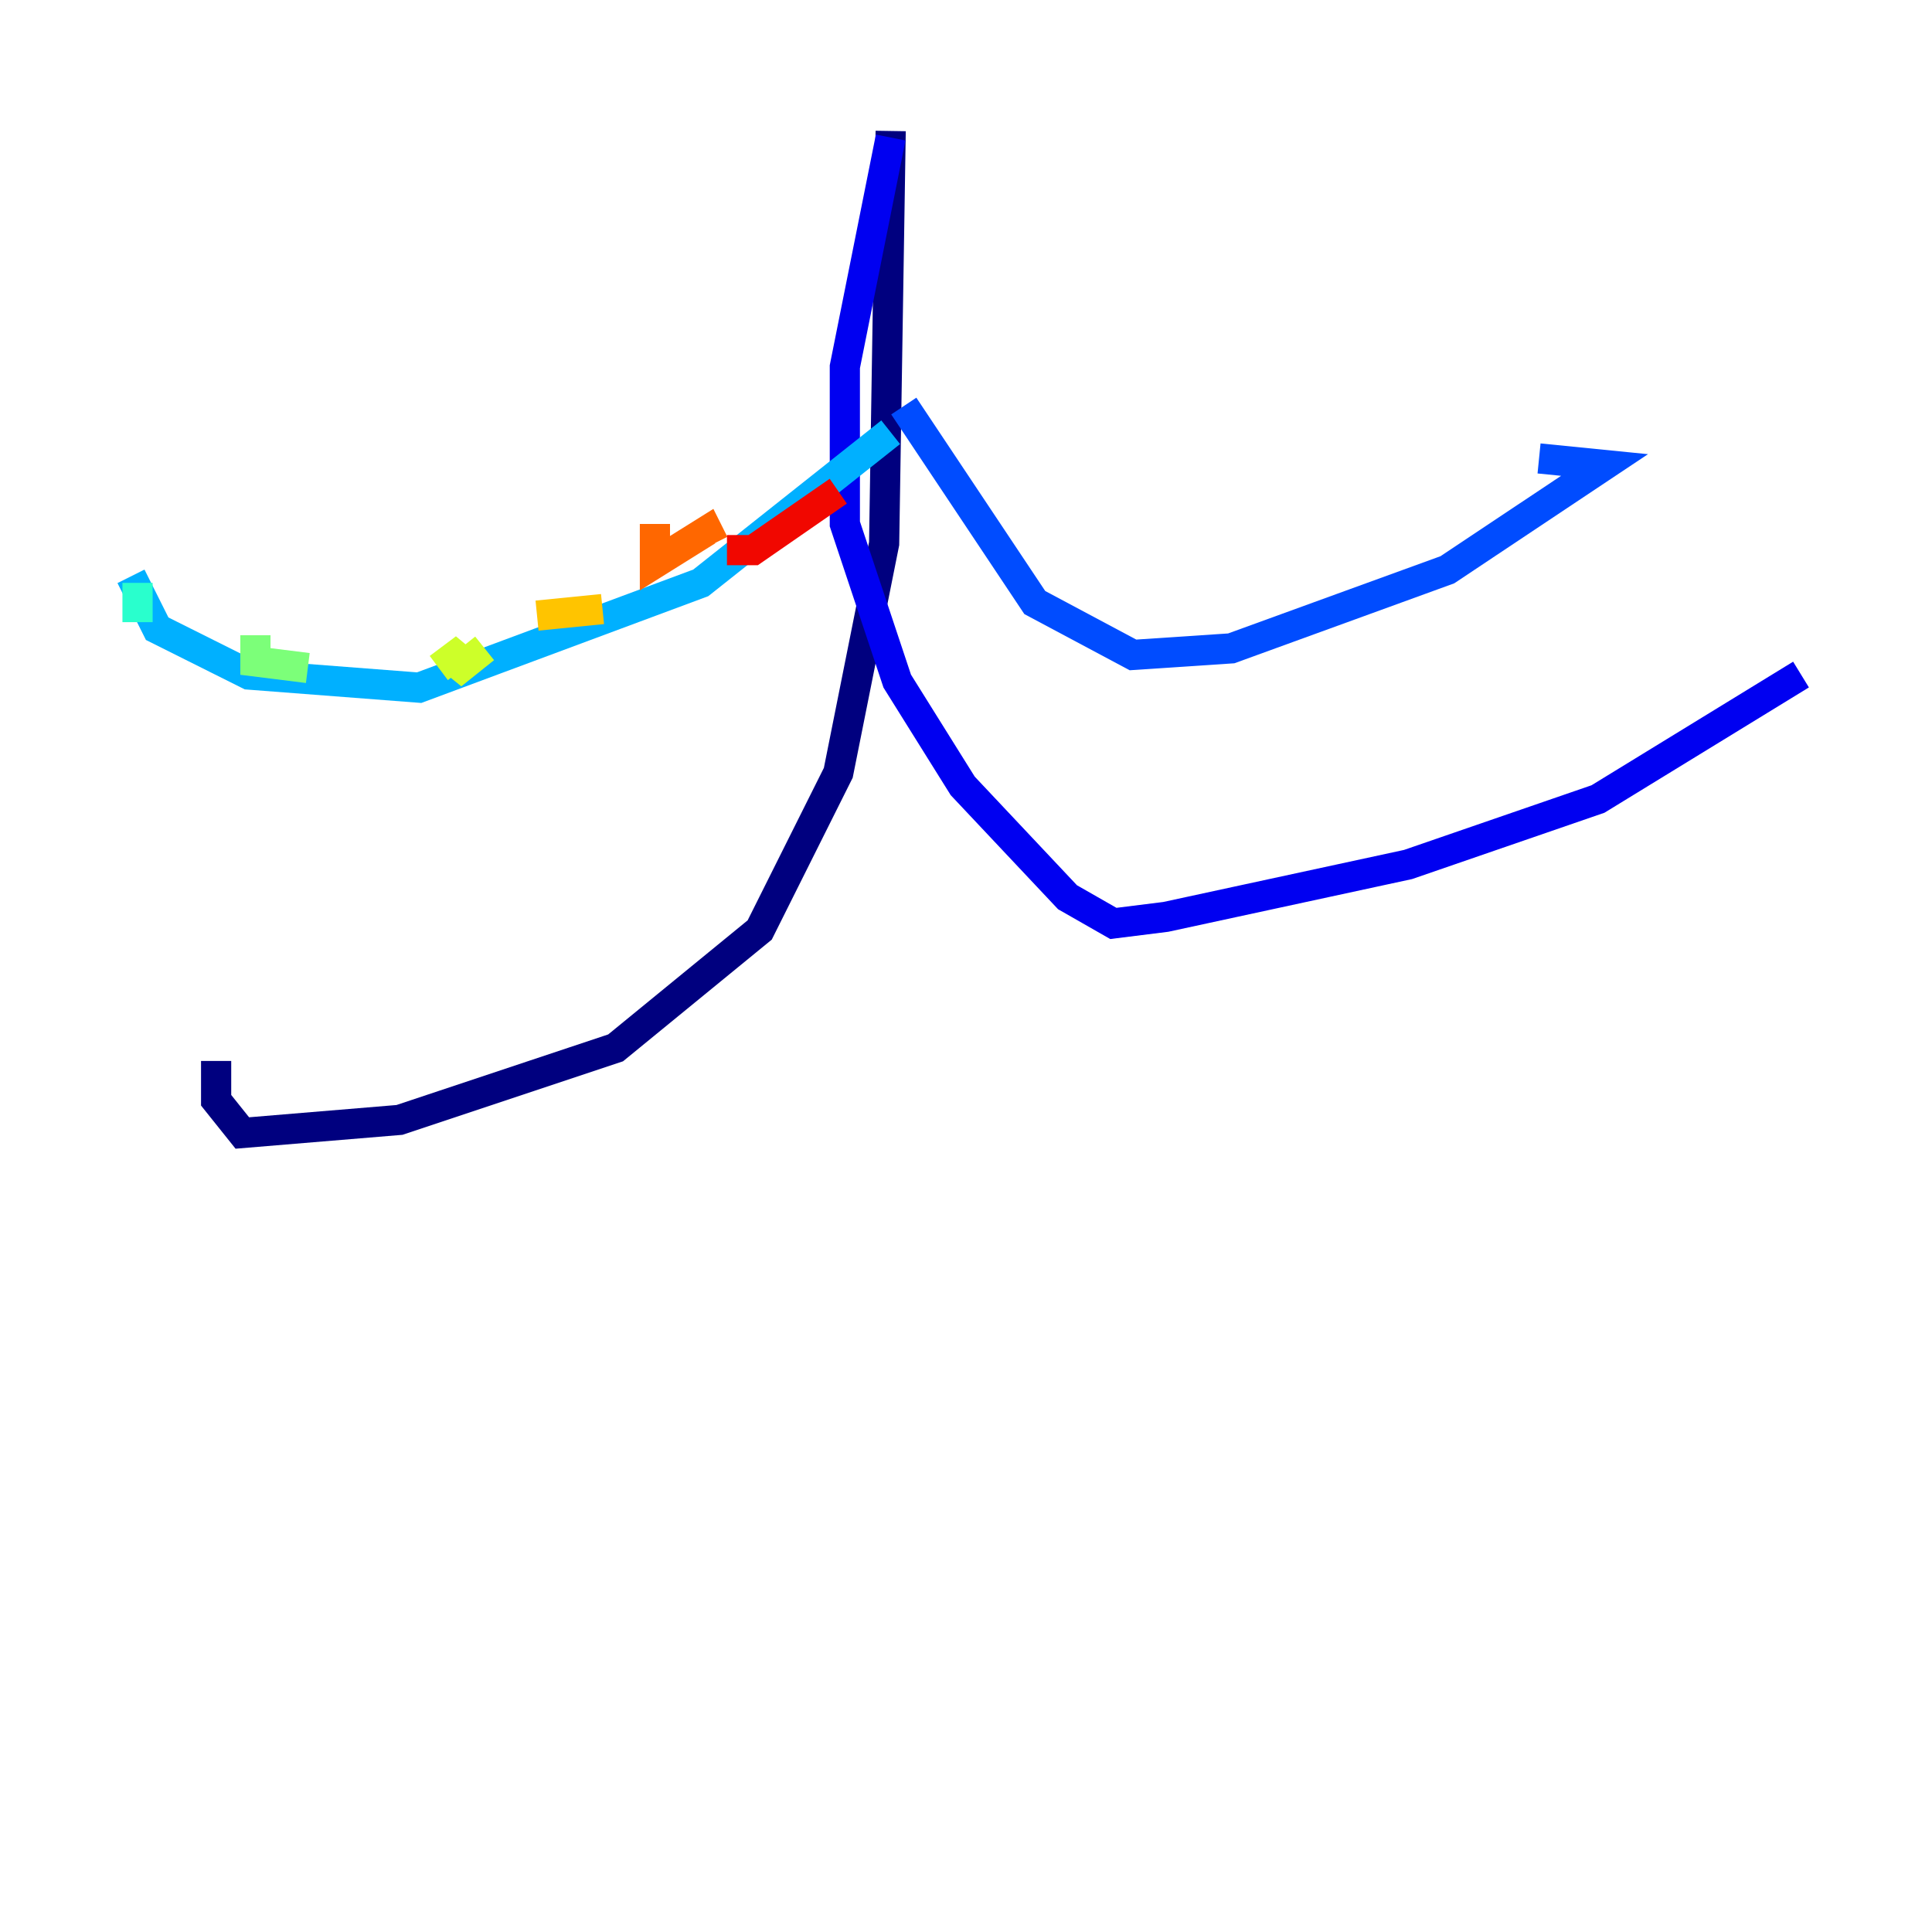 <?xml version="1.0" encoding="utf-8" ?>
<svg baseProfile="tiny" height="128" version="1.2" viewBox="0,0,128,128" width="128" xmlns="http://www.w3.org/2000/svg" xmlns:ev="http://www.w3.org/2001/xml-events" xmlns:xlink="http://www.w3.org/1999/xlink"><defs /><polyline fill="none" points="59.01,8.678 58.576,36.014 55.539,51.2 50.332,61.614 40.786,69.424 26.468,74.197 16.054,75.064 14.319,72.895 14.319,70.291" stroke="#00007f" stroke-width="2" /><polyline fill="none" points="59.01,9.112 55.973,24.298 55.973,34.712 59.444,45.125 63.783,52.068 70.725,59.444 73.763,61.18 77.234,60.746 93.288,57.275 105.871,52.936 119.322,44.691" stroke="#0000f1" stroke-width="2" /><polyline fill="none" points="59.878,26.902 68.556,39.919 75.064,43.39 81.573,42.956 95.891,37.749 106.305,30.807 101.966,30.373" stroke="#004cff" stroke-width="2" /><polyline fill="none" points="59.01,28.637 46.427,38.617 27.77,45.559 16.488,44.691 10.414,41.654 8.678,38.183" stroke="#00b0ff" stroke-width="2" /><polyline fill="none" points="9.112,38.617 9.112,41.22" stroke="#29ffcd" stroke-width="2" /><polyline fill="none" points="16.922,42.088 16.922,43.824 20.393,44.258" stroke="#7cff79" stroke-width="2" /><polyline fill="none" points="29.071,44.258 30.807,42.956 29.939,44.691 32.108,42.956" stroke="#cdff29" stroke-width="2" /><polyline fill="none" points="35.58,40.786 39.919,40.352" stroke="#ffc400" stroke-width="2" /><polyline fill="none" points="43.39,34.712 43.39,37.315 46.861,35.146 47.295,36.014" stroke="#ff6700" stroke-width="2" /><polyline fill="none" points="48.163,36.447 49.898,36.447 55.539,32.542" stroke="#f10700" stroke-width="2" /><polyline fill="none" points="55.973,32.108 55.973,32.108" stroke="#7f0000" stroke-width="2" /></svg>